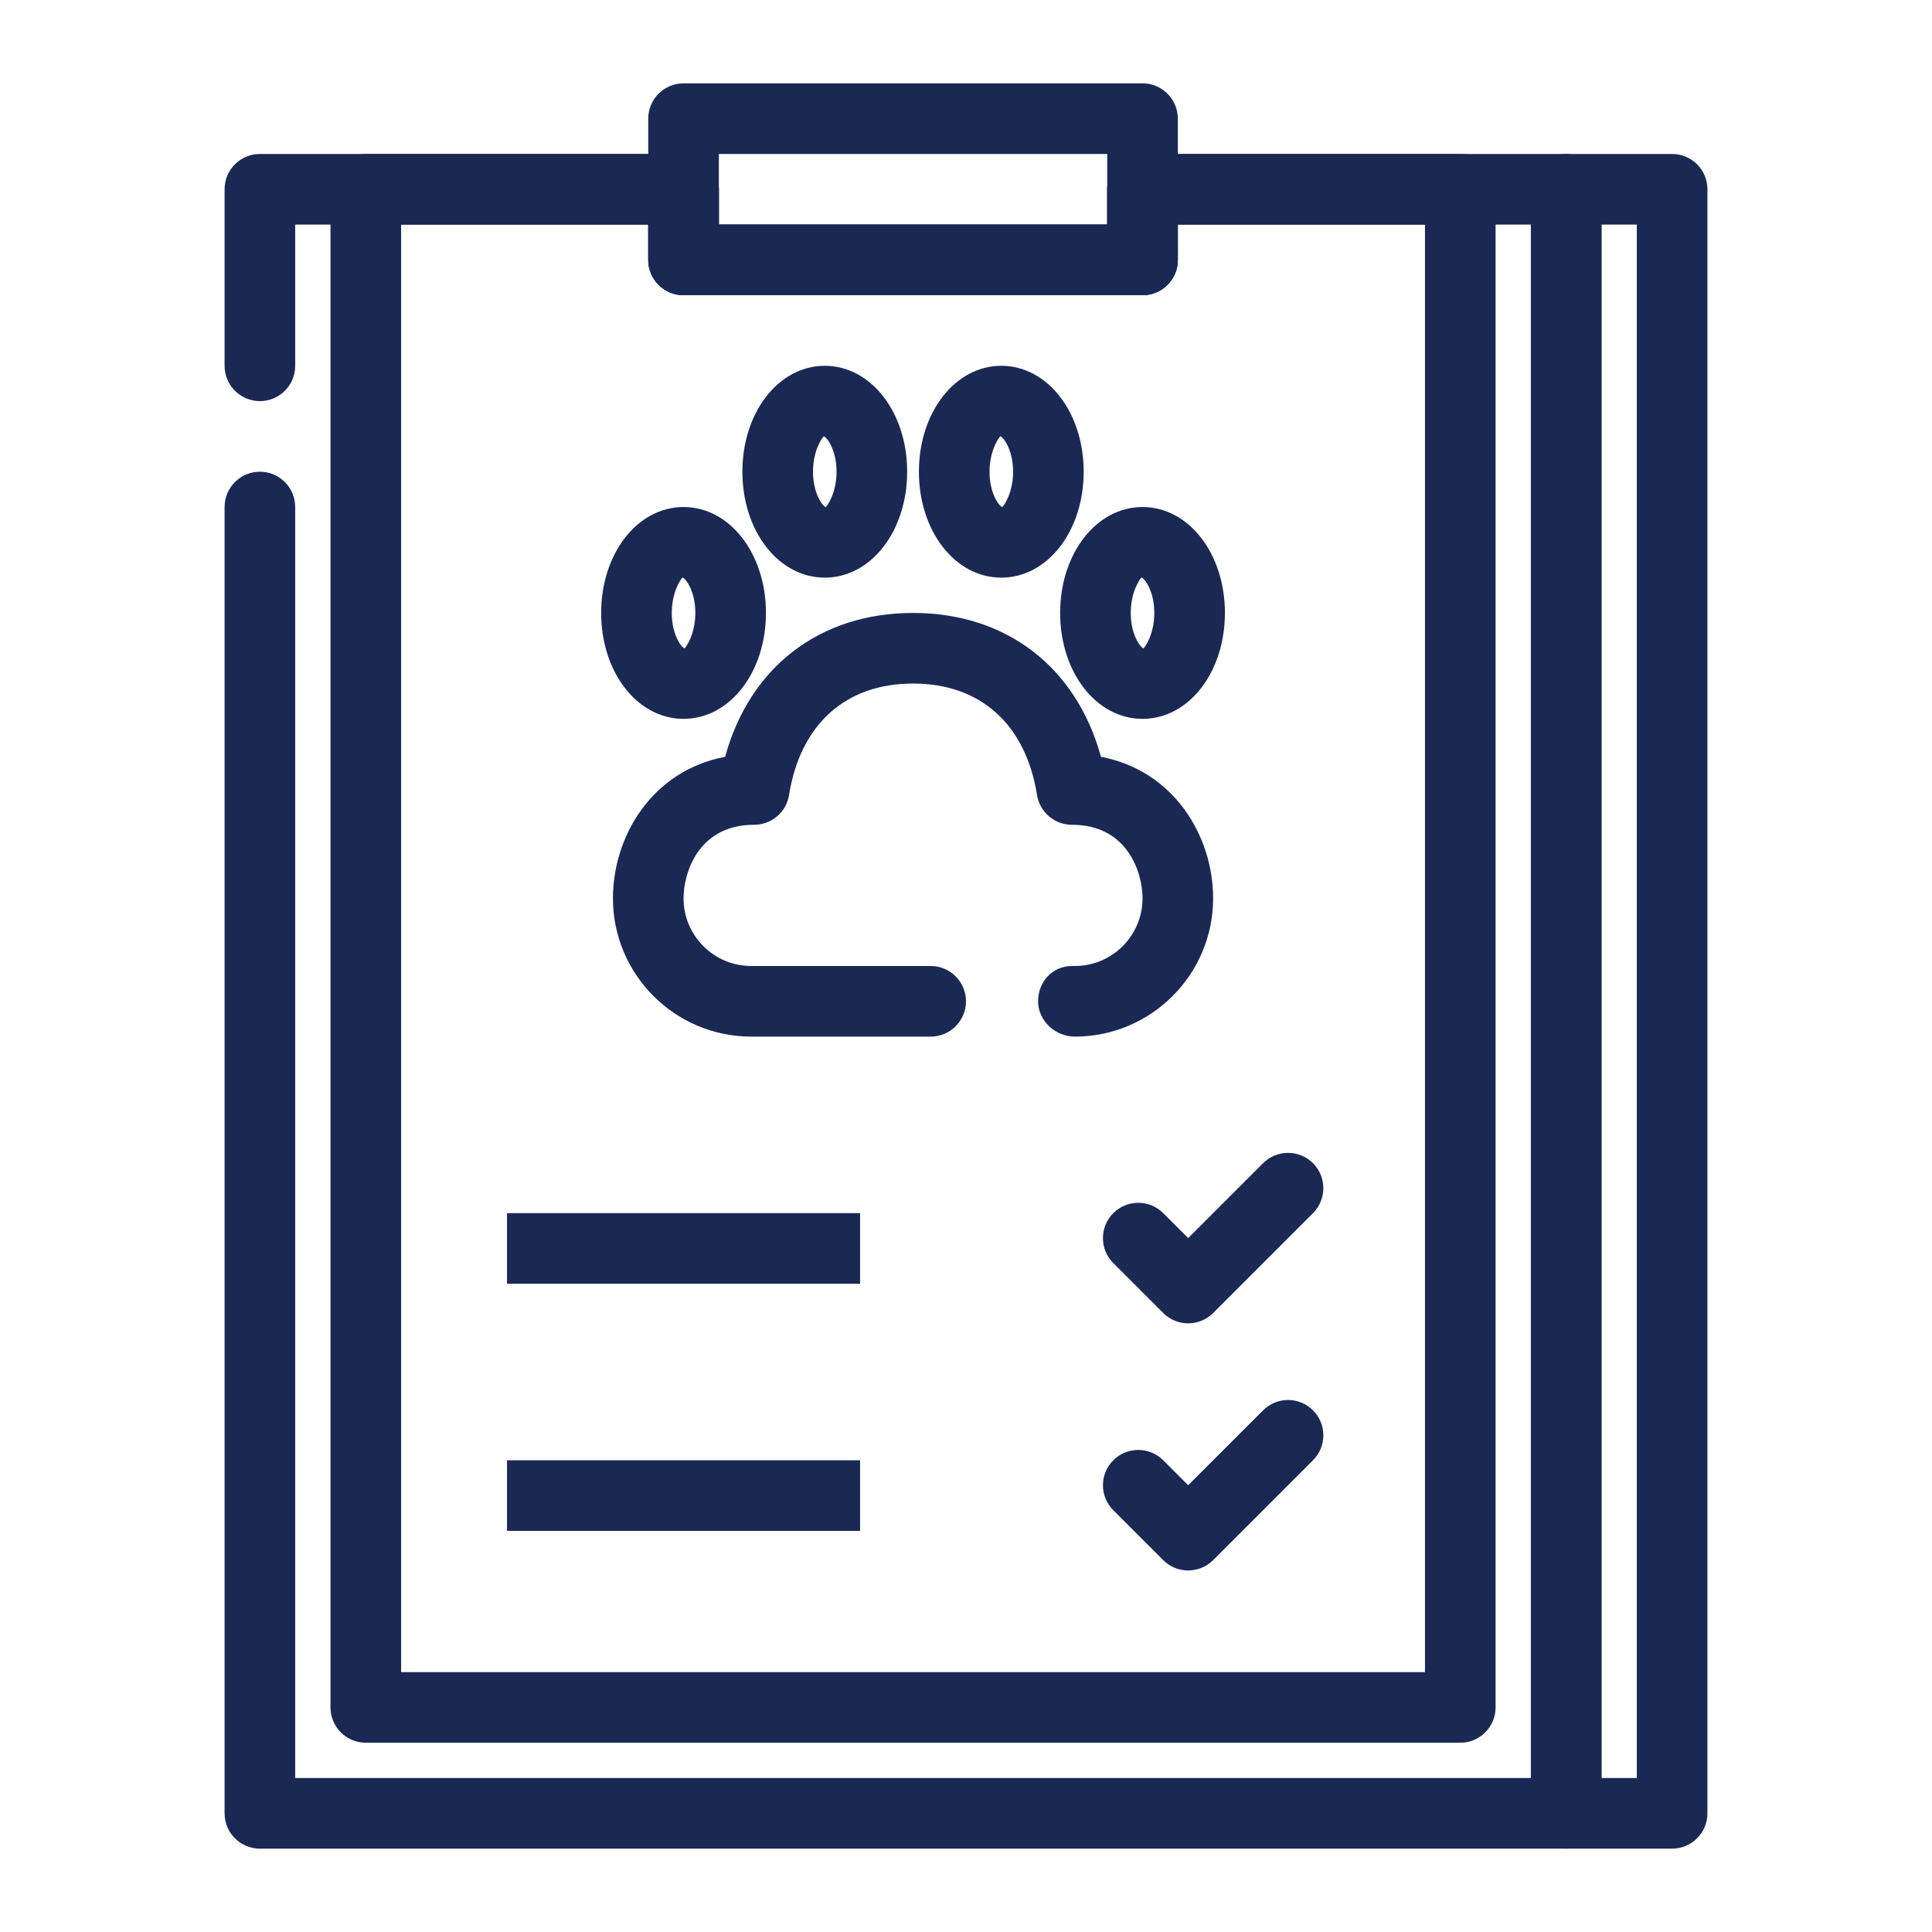 <?xml version="1.0" encoding="utf-8"?>
<svg version="1.1" id="Layer_1" xmlns="http://www.w3.org/2000/svg" x="0px" y="0px" viewBox="0 0 300 300" enable-background="new 0 0 300 300">
  <g>
    <g>
      <g>
        <rect x="243.198" y="29.391" fill="#FFC67B" width="16.447" height="252.183" style="fill-opacity: 0;"/>
      </g>
      <g>
        <polyline fill="#FFDA88" points="40.355,78.731 40.355,281.574 243.198,281.574 243.198,29.391 177.411,29.391 177.411,40.355 &#10;&#9;&#9;&#9;&#9;106.142,40.355 106.142,29.391 40.355,29.391 40.355,56.802 &#9;&#9;&#9;" style="fill-opacity: 0;"/>
      </g>
      <g>
        <rect x="40.355" y="29.391" fill="#FFE2A9" width="21.929" height="252.183" style="fill-opacity: 0;"/>
      </g>
      <g>
        <polygon points="226.751,265.127 56.802,265.127 56.802,29.391 106.142,29.391 106.142,40.355 177.411,40.355 &#10;&#9;&#9;&#9;&#9;177.408,29.391 226.751,29.391 &#9;&#9;&#9;" style="fill: rgb(255, 255, 255); fill-opacity: 0;"/>
      </g>
      <g>
        <rect x="106.142" y="18.426" fill="#FFDA88" width="71.269" height="21.929" style="fill-opacity: 0;"/>
      </g>
      <g>
        <path fill="#7FD3B9" d="M166.447,122.589c-2.096-13.055-11.023-21.929-24.67-21.929c-13.647,0-22.574,8.874-24.67,21.929 c-10.965,0-16.447,8.727-16.447,16.902c0,8.829,7.161,15.992,15.989,15.992c4.115,0,46.141,0,50.256,0 c8.828,0,15.989-7.163,15.989-15.992C182.893,131.315,177.411,122.589,166.447,122.589z" style="fill-opacity: 0;"/>
      </g>
      <g>
        <path fill="#BBEAD9" d="M111.624,139.49c0-8.175,5.482-16.902,16.447-16.902c1.799-11.205,8.66-19.287,19.188-21.364 c-1.737-0.343-3.55-0.565-5.482-0.565c-13.647,0-22.574,8.874-24.67,21.929c-10.965,0-16.447,8.727-16.447,16.902 c0,8.829,7.161,15.992,15.989,15.992c1.167,0,5.431,0,10.965,0C118.785,155.482,111.624,148.319,111.624,139.49z" style="fill-opacity: 0;"/>
      </g>
      <g>
        <ellipse fill="#7FD3B9" cx="106.142" cy="95.177" rx="7.311" ry="10.965" style="fill-opacity: 0;"/>
      </g>
      <g>
        <ellipse fill="#7FD3B9" cx="177.411" cy="95.177" rx="7.311" ry="10.965" style="fill-opacity: 0;"/>
      </g>
      <g>
        <ellipse fill="#7FD3B9" cx="128.071" cy="73.248" rx="7.311" ry="10.964" style="fill-opacity: 0;"/>
      </g>
      <g>
        <ellipse fill="#7FD3B9" cx="155.482" cy="73.248" rx="7.311" ry="10.964" style="fill-opacity: 0;"/>
      </g>
      <g>
        <rect x="78.731" y="188.376" fill="#C1C1C1" width="54.822" height="10.965" style="fill-opacity: 0;"/>
      </g>
      <g>
        <rect x="78.731" y="226.751" fill="#C1C1C1" width="54.822" height="10.965" style="fill-opacity: 0;"/>
      </g>
      <g>
        <path fill="#C1C1C1" d="M196.128,180.623L184.5,192.252l-3.876-3.876c-2.141-2.141-5.613-2.141-7.755,0 c-2.139,2.141-2.139,5.61,0,7.752l7.755,7.752c2.139,2.142,5.611,2.142,7.752,0l15.507-15.504c2.139-2.141,2.139-5.611,0-7.752 C201.742,178.482,198.27,178.482,196.128,180.623z" style="fill-opacity: 0;"/>
      </g>
      <g>
        <path fill="#C1C1C1" d="M196.128,218.999L184.5,230.627l-3.876-3.876c-2.141-2.141-5.613-2.141-7.755,0 c-2.139,2.141-2.139,5.611,0,7.752l7.755,7.752c2.139,2.142,5.611,2.142,7.752,0l15.507-15.504c2.139-2.141,2.139-5.611,0-7.752 C201.742,216.858,198.27,216.858,196.128,218.999z" style="fill-opacity: 0;"/>
      </g>
      <g>
        <rect x="106.142" y="18.426" fill="#FFE2A9" width="10.965" height="21.929" style="fill-opacity: 0;"/>
      </g>
      <g>
        <rect x="56.802" y="29.391" fill="#EFEFEF" width="5.482" height="235.737" style="fill-opacity: 0;"/>
      </g>
      <g>
        <path fill="#BBEAD9" d="M104.314,95.177c0-4.596,1.892-8.521,4.57-10.151c-0.849-0.516-1.77-0.814-2.741-0.814 c-4.034,0-7.311,4.912-7.311,10.965s3.277,10.965,7.311,10.965c0.972,0,1.893-0.297,2.741-0.814 C106.206,103.698,104.314,99.774,104.314,95.177z" style="fill-opacity: 0;"/>
      </g>
      <g>
        <path fill="#BBEAD9" d="M175.583,95.177c0-4.596,1.893-8.521,4.57-10.151c-0.849-0.516-1.77-0.814-2.741-0.814 c-4.034,0-7.311,4.912-7.311,10.965s3.277,10.965,7.311,10.965c0.972,0,1.893-0.297,2.741-0.814 C177.475,103.698,175.583,99.774,175.583,95.177z" style="fill-opacity: 0;"/>
      </g>
      <g>
        <path fill="#BBEAD9" d="M153.654,73.248c0-4.596,1.893-8.52,4.57-10.151c-0.849-0.516-1.77-0.814-2.741-0.814 c-4.034,0-7.311,4.912-7.311,10.964c0,6.052,3.277,10.965,7.311,10.965c0.971,0,1.892-0.297,2.741-0.814 C155.546,81.769,153.654,77.845,153.654,73.248z" style="fill-opacity: 0;"/>
      </g>
      <g>
        <path fill="#BBEAD9" d="M126.243,73.248c0-4.596,1.892-8.52,4.569-10.151c-0.849-0.516-1.77-0.814-2.741-0.814 c-4.034,0-7.311,4.912-7.311,10.964c0,6.052,3.277,10.965,7.311,10.965c0.971,0,1.893-0.297,2.741-0.814 C128.135,81.769,126.243,77.845,126.243,73.248z" style="fill-opacity: 0;"/>
      </g>
    </g>
    <g>
      <g>
        <path d="M177.411,45.837h-71.269c-3.027,0-5.482-2.455-5.482-5.482V18.426c0-3.028,2.455-5.482,5.482-5.482 h71.269c3.028,0,5.482,2.455,5.482,5.482v21.929C182.893,43.383,180.439,45.837,177.411,45.837z M111.624,34.873h60.305V23.908 h-60.305V34.873z" style="fill: rgb(26, 41, 84);"/>
      </g>
      <g>
        <path d="M259.645,287.056h-16.447c-3.027,0-5.482-2.455-5.482-5.482V29.391c0-3.028,2.455-5.482,5.482-5.482 h16.447c3.027,0,5.482,2.455,5.482,5.482v252.183C265.127,284.602,262.672,287.056,259.645,287.056z M248.68,276.092h5.482 V34.873h-5.482V276.092z" style="fill: rgb(26, 41, 84);"/>
      </g>
      <g>
        <path d="M106.142,111.624c-7.174,0-12.793-7.225-12.793-16.447c0-9.222,5.619-16.447,12.793-16.447 c7.174,0,12.793,7.225,12.793,16.447C118.935,104.399,113.316,111.624,106.142,111.624z M105.992,89.671 c-0.262,0.233-1.678,2.211-1.678,5.506c0,3.295,1.416,5.273,1.978,5.506c0.262-0.233,1.678-2.211,1.678-5.506 C107.97,91.882,106.554,89.904,105.992,89.671z" style="fill: rgb(26, 41, 84);"/>
      </g>
      <g>
        <path d="M177.411,111.624c-7.174,0-12.793-7.225-12.793-16.447c0-9.222,5.619-16.447,12.793-16.447 c7.174,0,12.793,7.225,12.793,16.447C190.204,104.399,184.585,111.624,177.411,111.624z M177.261,89.671 c-0.262,0.233-1.678,2.211-1.678,5.506c0,3.295,1.416,5.273,1.978,5.506c0.262-0.233,1.678-2.211,1.678-5.506 C179.24,91.882,177.824,89.904,177.261,89.671z" style="fill: rgb(26, 41, 84);"/>
      </g>
      <g>
        <path d="M128.071,89.695c-7.174,0-12.793-7.225-12.793-16.447c0-9.222,5.619-16.447,12.793-16.447 c7.174,0,12.793,7.225,12.793,16.447C140.864,82.47,135.245,89.695,128.071,89.695z M127.921,67.742 c-0.262,0.233-1.678,2.211-1.678,5.506c0,3.295,1.416,5.273,1.978,5.506c0.262-0.233,1.678-2.211,1.678-5.506 C129.899,69.953,128.483,67.975,127.921,67.742z" style="fill: rgb(26, 41, 84);"/>
      </g>
      <g>
        <path d="M155.482,89.695c-7.174,0-12.793-7.225-12.793-16.447c0-9.222,5.619-16.447,12.793-16.447 c7.174,0,12.793,7.225,12.793,16.447C168.275,82.47,162.656,89.695,155.482,89.695z M155.332,67.742 c-0.262,0.233-1.678,2.211-1.678,5.506c0,3.295,1.416,5.273,1.978,5.506c0.262-0.233,1.678-2.211,1.678-5.506 C157.311,69.953,155.895,67.975,155.332,67.742z" style="fill: rgb(26, 41, 84);"/>
      </g>
      <g>
        <rect x="78.731" y="188.376" width="54.822" height="10.965" style="fill: rgb(26, 41, 84);"/>
      </g>
      <g>
        <rect x="78.731" y="226.751" width="54.822" height="10.965" style="fill: rgb(26, 41, 84);"/>
      </g>
      <g>
        <path d="M196.128,180.623L184.5,192.252l-3.876-3.876c-2.141-2.141-5.613-2.141-7.755,0 c-2.139,2.141-2.139,5.613,0,7.752l7.755,7.755c2.139,2.139,5.611,2.139,7.752,0l15.507-15.507c2.139-2.141,2.139-5.613,0-7.752 C201.742,178.482,198.27,178.482,196.128,180.623z" style="fill: rgb(26, 41, 84);"/>
      </g>
      <g>
        <path d="M196.128,218.999L184.5,230.627l-3.876-3.876c-2.141-2.141-5.613-2.141-7.755,0 c-2.139,2.141-2.139,5.613,0,7.752l7.755,7.755c2.139,2.139,5.611,2.139,7.752,0l15.507-15.507c2.139-2.141,2.139-5.613,0-7.752 C201.742,216.858,198.27,216.858,196.128,218.999z" style="fill: rgb(26, 41, 84);"/>
      </g>
      <g>
        <path d="M243.198,287.056H40.355c-3.028,0-5.482-2.455-5.482-5.482V78.731c0-3.027,2.455-5.482,5.482-5.482 c3.028,0,5.482,2.455,5.482,5.482v197.361h191.879V34.873h-54.823v5.482c0,3.028-2.455,5.482-5.482,5.482h-71.269 c-3.027,0-5.482-2.455-5.482-5.482v-5.482H45.837v21.929c0,3.028-2.455,5.482-5.482,5.482c-3.028,0-5.482-2.455-5.482-5.482 V29.391c0-3.028,2.455-5.482,5.482-5.482h65.787c3.028,0,5.482,2.455,5.482,5.482v5.482h60.305v-5.482 c0-3.028,2.455-5.482,5.482-5.482h65.787c3.028,0,5.482,2.455,5.482,5.482v252.183 C248.68,284.602,246.226,287.056,243.198,287.056z" style="fill: rgb(26, 41, 84);"/>
      </g>
      <g>
        <path d="M166.904,160.964c-3.028,0-5.71-2.455-5.71-5.482c0-3.027,2.225-5.482,5.252-5.482h0.458 c5.793,0,10.507-4.714,10.507-10.51c0-3.951-2.291-11.419-10.964-11.419c-2.693,0-4.987-1.954-5.413-4.612 c-1.767-11.005-8.786-17.317-19.258-17.317c-10.472,0-17.491,6.312-19.257,17.317c-0.426,2.658-2.72,4.612-5.413,4.612 c-8.673,0-10.965,7.469-10.965,11.419c0,5.796,4.714,10.51,10.507,10.51h27.869c3.027,0,5.482,2.455,5.482,5.482 c0,3.028-2.455,5.482-5.482,5.482h-27.869c-11.84,0-21.471-9.634-21.471-21.474c0-9.645,6.071-19.828,17.421-21.972 c3.801-13.893,14.661-22.341,29.178-22.341c14.517,0,25.377,8.448,29.178,22.341c11.35,2.144,17.421,12.327,17.421,21.972 C188.376,151.33,178.744,160.964,166.904,160.964z" style="fill: rgb(26, 41, 84);"/>
      </g>
      <g>
        <path d="M226.751,270.609H56.802c-3.028,0-5.482-2.455-5.482-5.482V29.391c0-3.028,2.455-5.482,5.482-5.482h49.34 c3.028,0,5.482,2.455,5.482,5.482v5.482h60.302v-5.482c0-1.453,0.578-2.848,1.606-3.876c1.028-1.028,2.423-1.606,3.876-1.606 h49.343c3.028,0,5.482,2.455,5.482,5.482v235.737C232.234,268.155,229.779,270.609,226.751,270.609z M62.284,259.645h158.985 V34.873h-38.378l0.003,5.482c0,1.454-0.578,2.848-1.606,3.876c-1.028,1.028-2.423,1.606-3.876,1.606h-71.269 c-3.027,0-5.482-2.455-5.482-5.482v-5.482H62.284V259.645z" style="fill: rgb(26, 41, 84);"/>
      </g>
    </g>
  </g>
</svg>